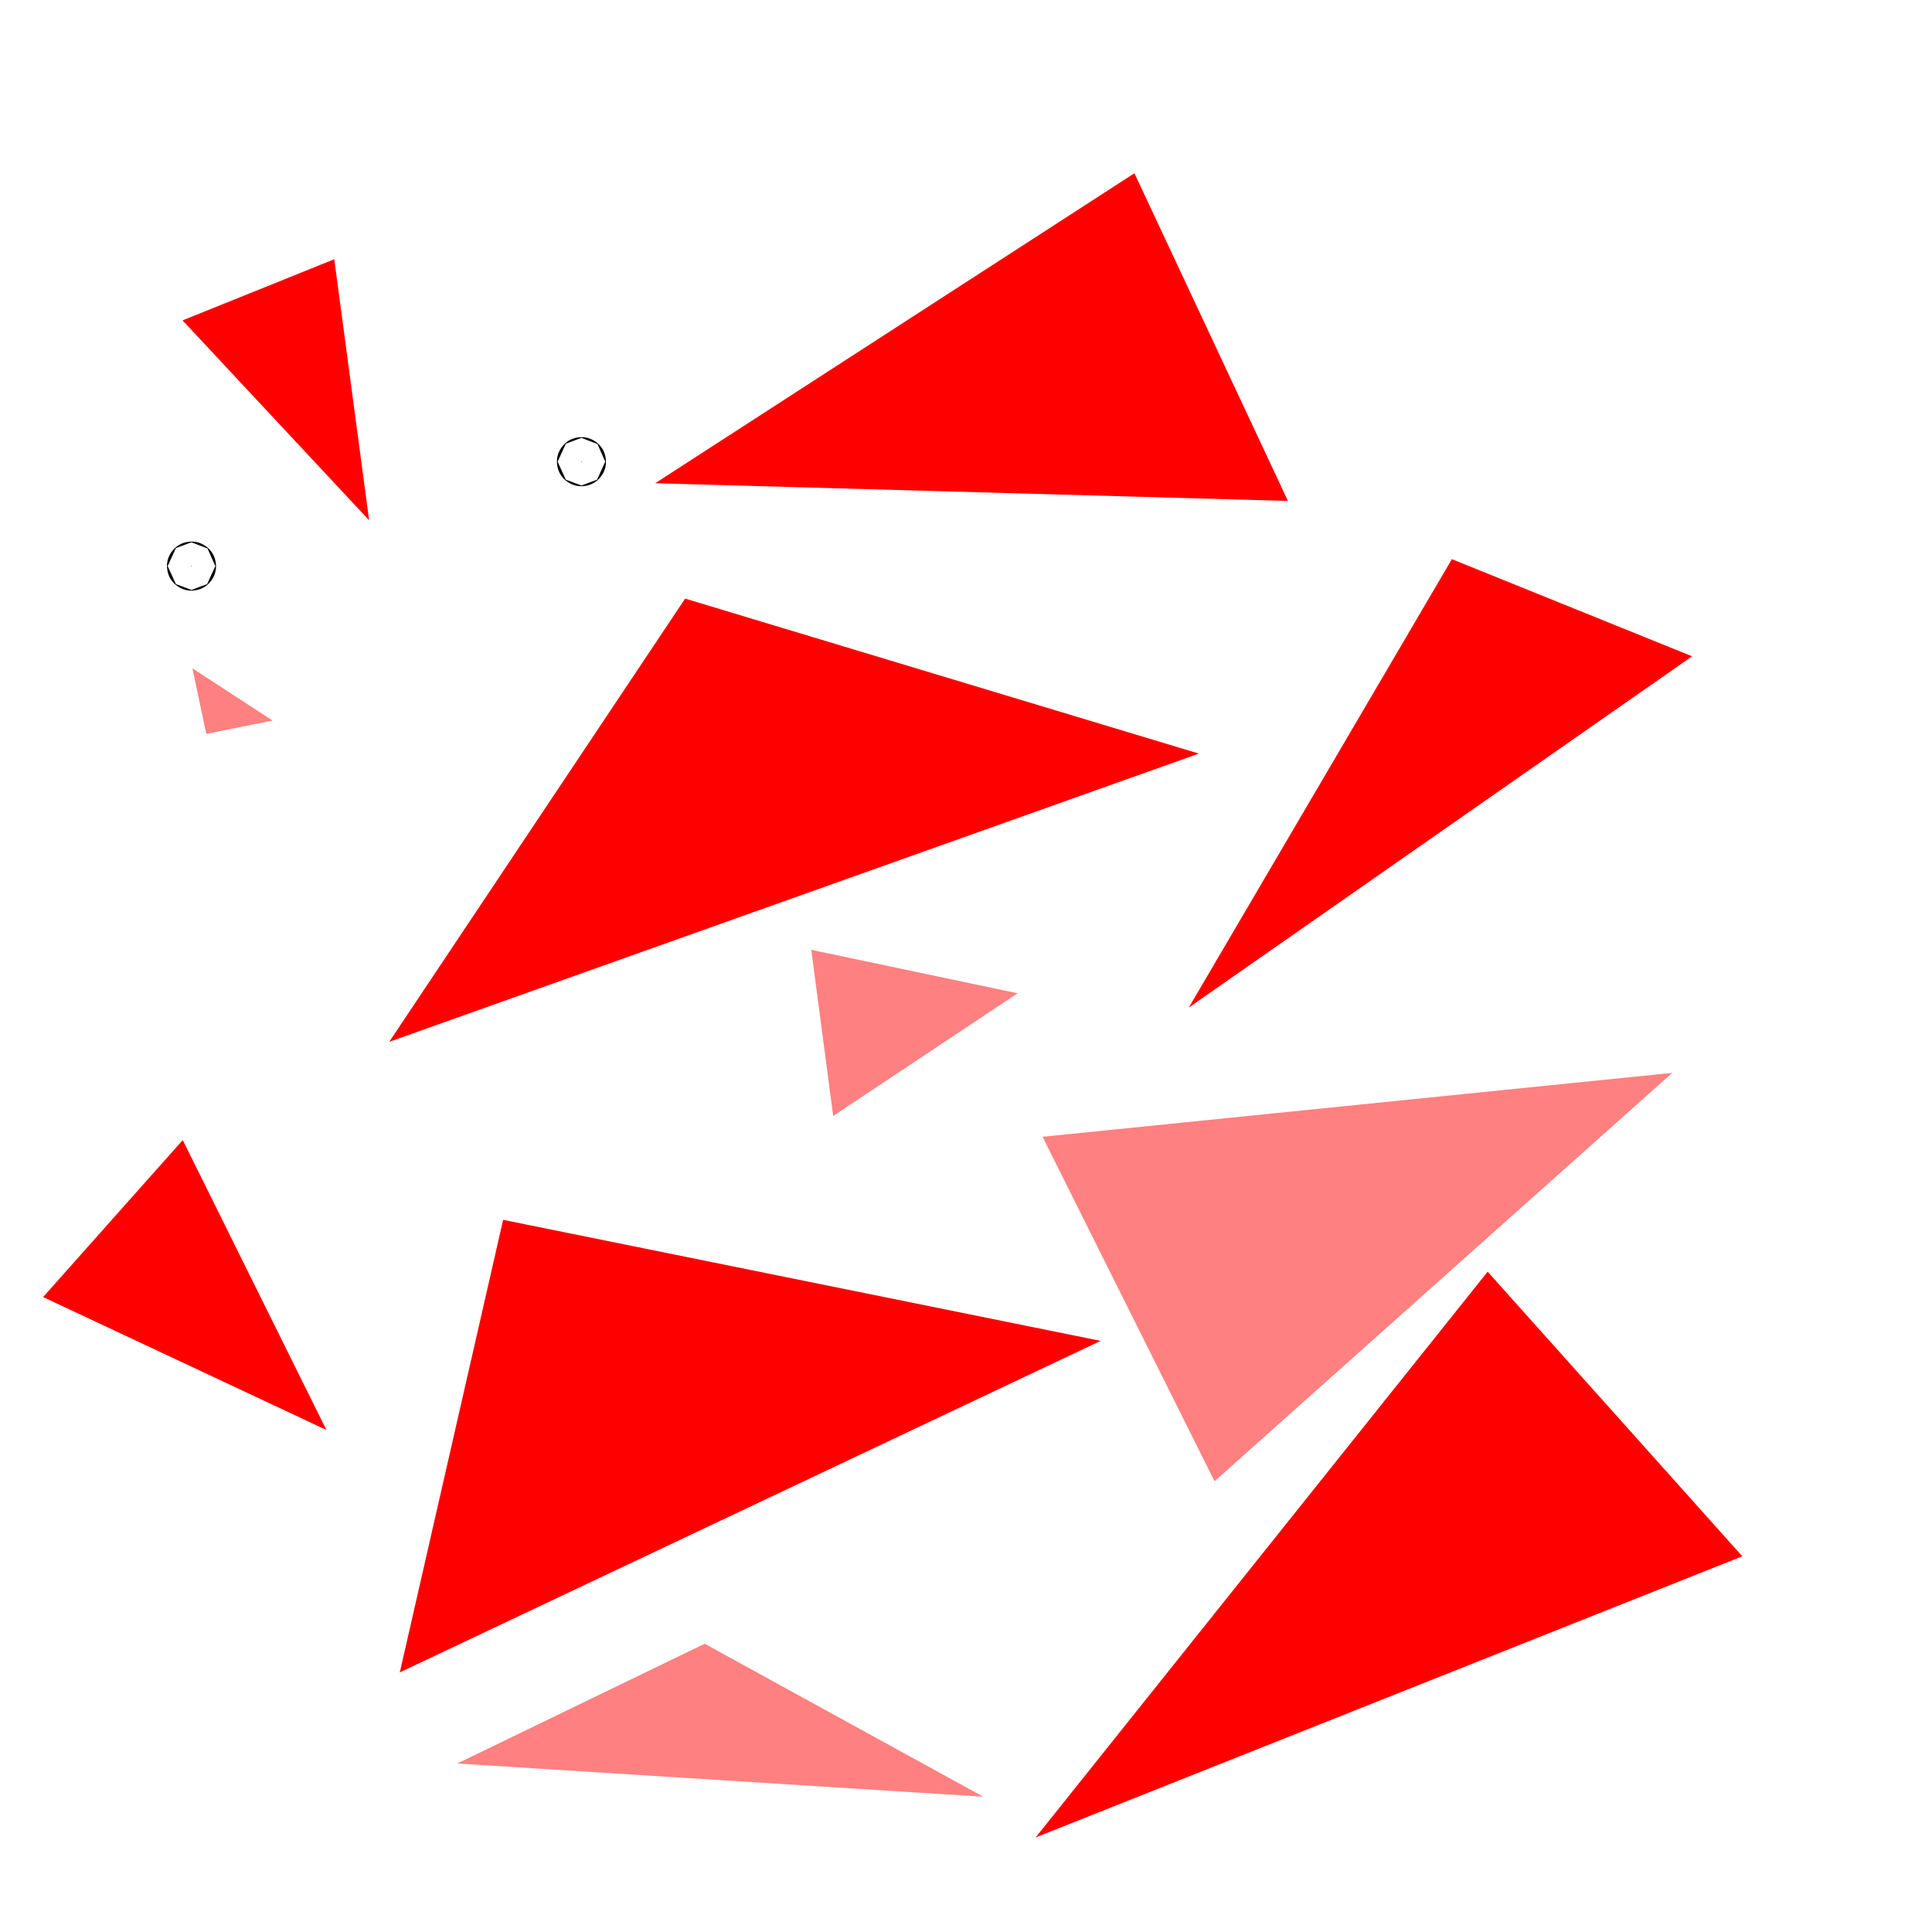 <?xml version="1.0" encoding="UTF-8" standalone="no"?>
<!-- Created with Inkscape (http://www.inkscape.org/) -->

<svg
   width="40"
   height="40"
   viewBox="0 0 10.583 10.583"
   version="1.1"
   id="svg5"
   inkscape:version="1.2.2 (b0a8486541, 2022-12-01)"
   sodipodi:docname="shattered_target.svg"
   xmlns:inkscape="http://www.inkscape.org/namespaces/inkscape"
   xmlns:sodipodi="http://sodipodi.sourceforge.net/DTD/sodipodi-0.dtd"
   xmlns="http://www.w3.org/2000/svg"
   xmlns:svg="http://www.w3.org/2000/svg">
  <sodipodi:namedview
     id="namedview7"
     pagecolor="#505050"
     bordercolor="#ffffff"
     borderopacity="1"
     inkscape:showpageshadow="0"
     inkscape:pageopacity="0"
     inkscape:pagecheckerboard="1"
     inkscape:deskcolor="#505050"
     inkscape:document-units="mm"
     showgrid="false"
     inkscape:zoom="7.8974744"
     inkscape:cx="-1.6460959"
     inkscape:cy="27.033959"
     inkscape:window-width="1920"
     inkscape:window-height="995"
     inkscape:window-x="0"
     inkscape:window-y="0"
     inkscape:window-maximized="1"
     inkscape:current-layer="layer1" />
  <defs
     id="defs2" />
  <g
     inkscape:label="Layer 1"
     inkscape:groupmode="layer"
     id="layer1">
    <circle
       id="path371"
       style="fill:#ff0000;stroke:#000000;stroke-width:0.265"
       cx="1.049"
       cy="3.101"
       r="0.002" />
    <circle
       id="path373"
       style="fill:#ff0000;stroke:#000000;stroke-width:0.265"
       cx="2.878"
       cy="5.202"
       r="0.002" />
    <circle
       id="path375"
       style="fill:#ff0000;stroke:#000000;stroke-width:0.265"
       cx="3.185"
       cy="2.529"
       r="0.002" />
    <path
       style="fill:#ff0000;stroke-width:0.794;stroke-linejoin:bevel"
       d="M 1,1.755 2.022,2.85 1.831,1.42 Z"
       id="path379" />
    <path
       style="fill:#ff0000;stroke-width:0.794;stroke-linejoin:bevel"
       d="M 3.753,3.279 2.132,5.707 6.567,4.128 Z"
       id="path381" />
    <path
       style="fill:#ff0000;stroke-width:0.794;stroke-linejoin:bevel"
       d="M 2.756,6.682 2.19,9.161 6.029,7.345 Z"
       id="path605" />
    <path
       style="fill:#ff0000;stroke-width:0.794;stroke-linejoin:bevel"
       d="M 7.953,3.063 6.512,5.519 9.269,3.595 Z"
       id="path607" />
    <path
       style="fill:#ff0000;stroke-width:0.794;stroke-linejoin:bevel"
       d="M 7.055,2.744 3.589,2.647 6.214,0.949 Z"
       id="path609" />
    <path
       style="fill:#ff0000;stroke-width:0.794;stroke-linejoin:bevel"
       d="M 9.544,8.525 5.673,10.065 8.149,6.966 Z"
       id="path611" />
    <path
       style="fill:#ff8080;stroke-width:0.794;stroke-linejoin:bevel"
       d="M 9.16,5.877 6.653,8.114 5.711,6.227 Z"
       id="path613" />
    <path
       style="fill:#ff0000;stroke-width:0.794;stroke-linejoin:bevel"
       d="M 1.001,6.245 1.788,7.833 0.236,7.105 Z"
       id="path615" />
    <path
       style="fill:#ff8080;stroke-width:0.794;stroke-linejoin:bevel"
       d="M 1.054,3.661 1.13,4.02 1.493,3.947 Z"
       id="path617" />
    <path
       style="fill:#ff8080;stroke-width:0.794;stroke-linejoin:bevel"
       d="M 4.444,5.203 4.564,6.113 5.574,5.441 Z"
       id="path783" />
    <path
       style="fill:#ff8080;stroke-width:0.794;stroke-linejoin:bevel"
       d="m 2.505,9.66 2.881,0.182 -1.526,-0.838 z"
       id="path785" />
  </g>
</svg>
